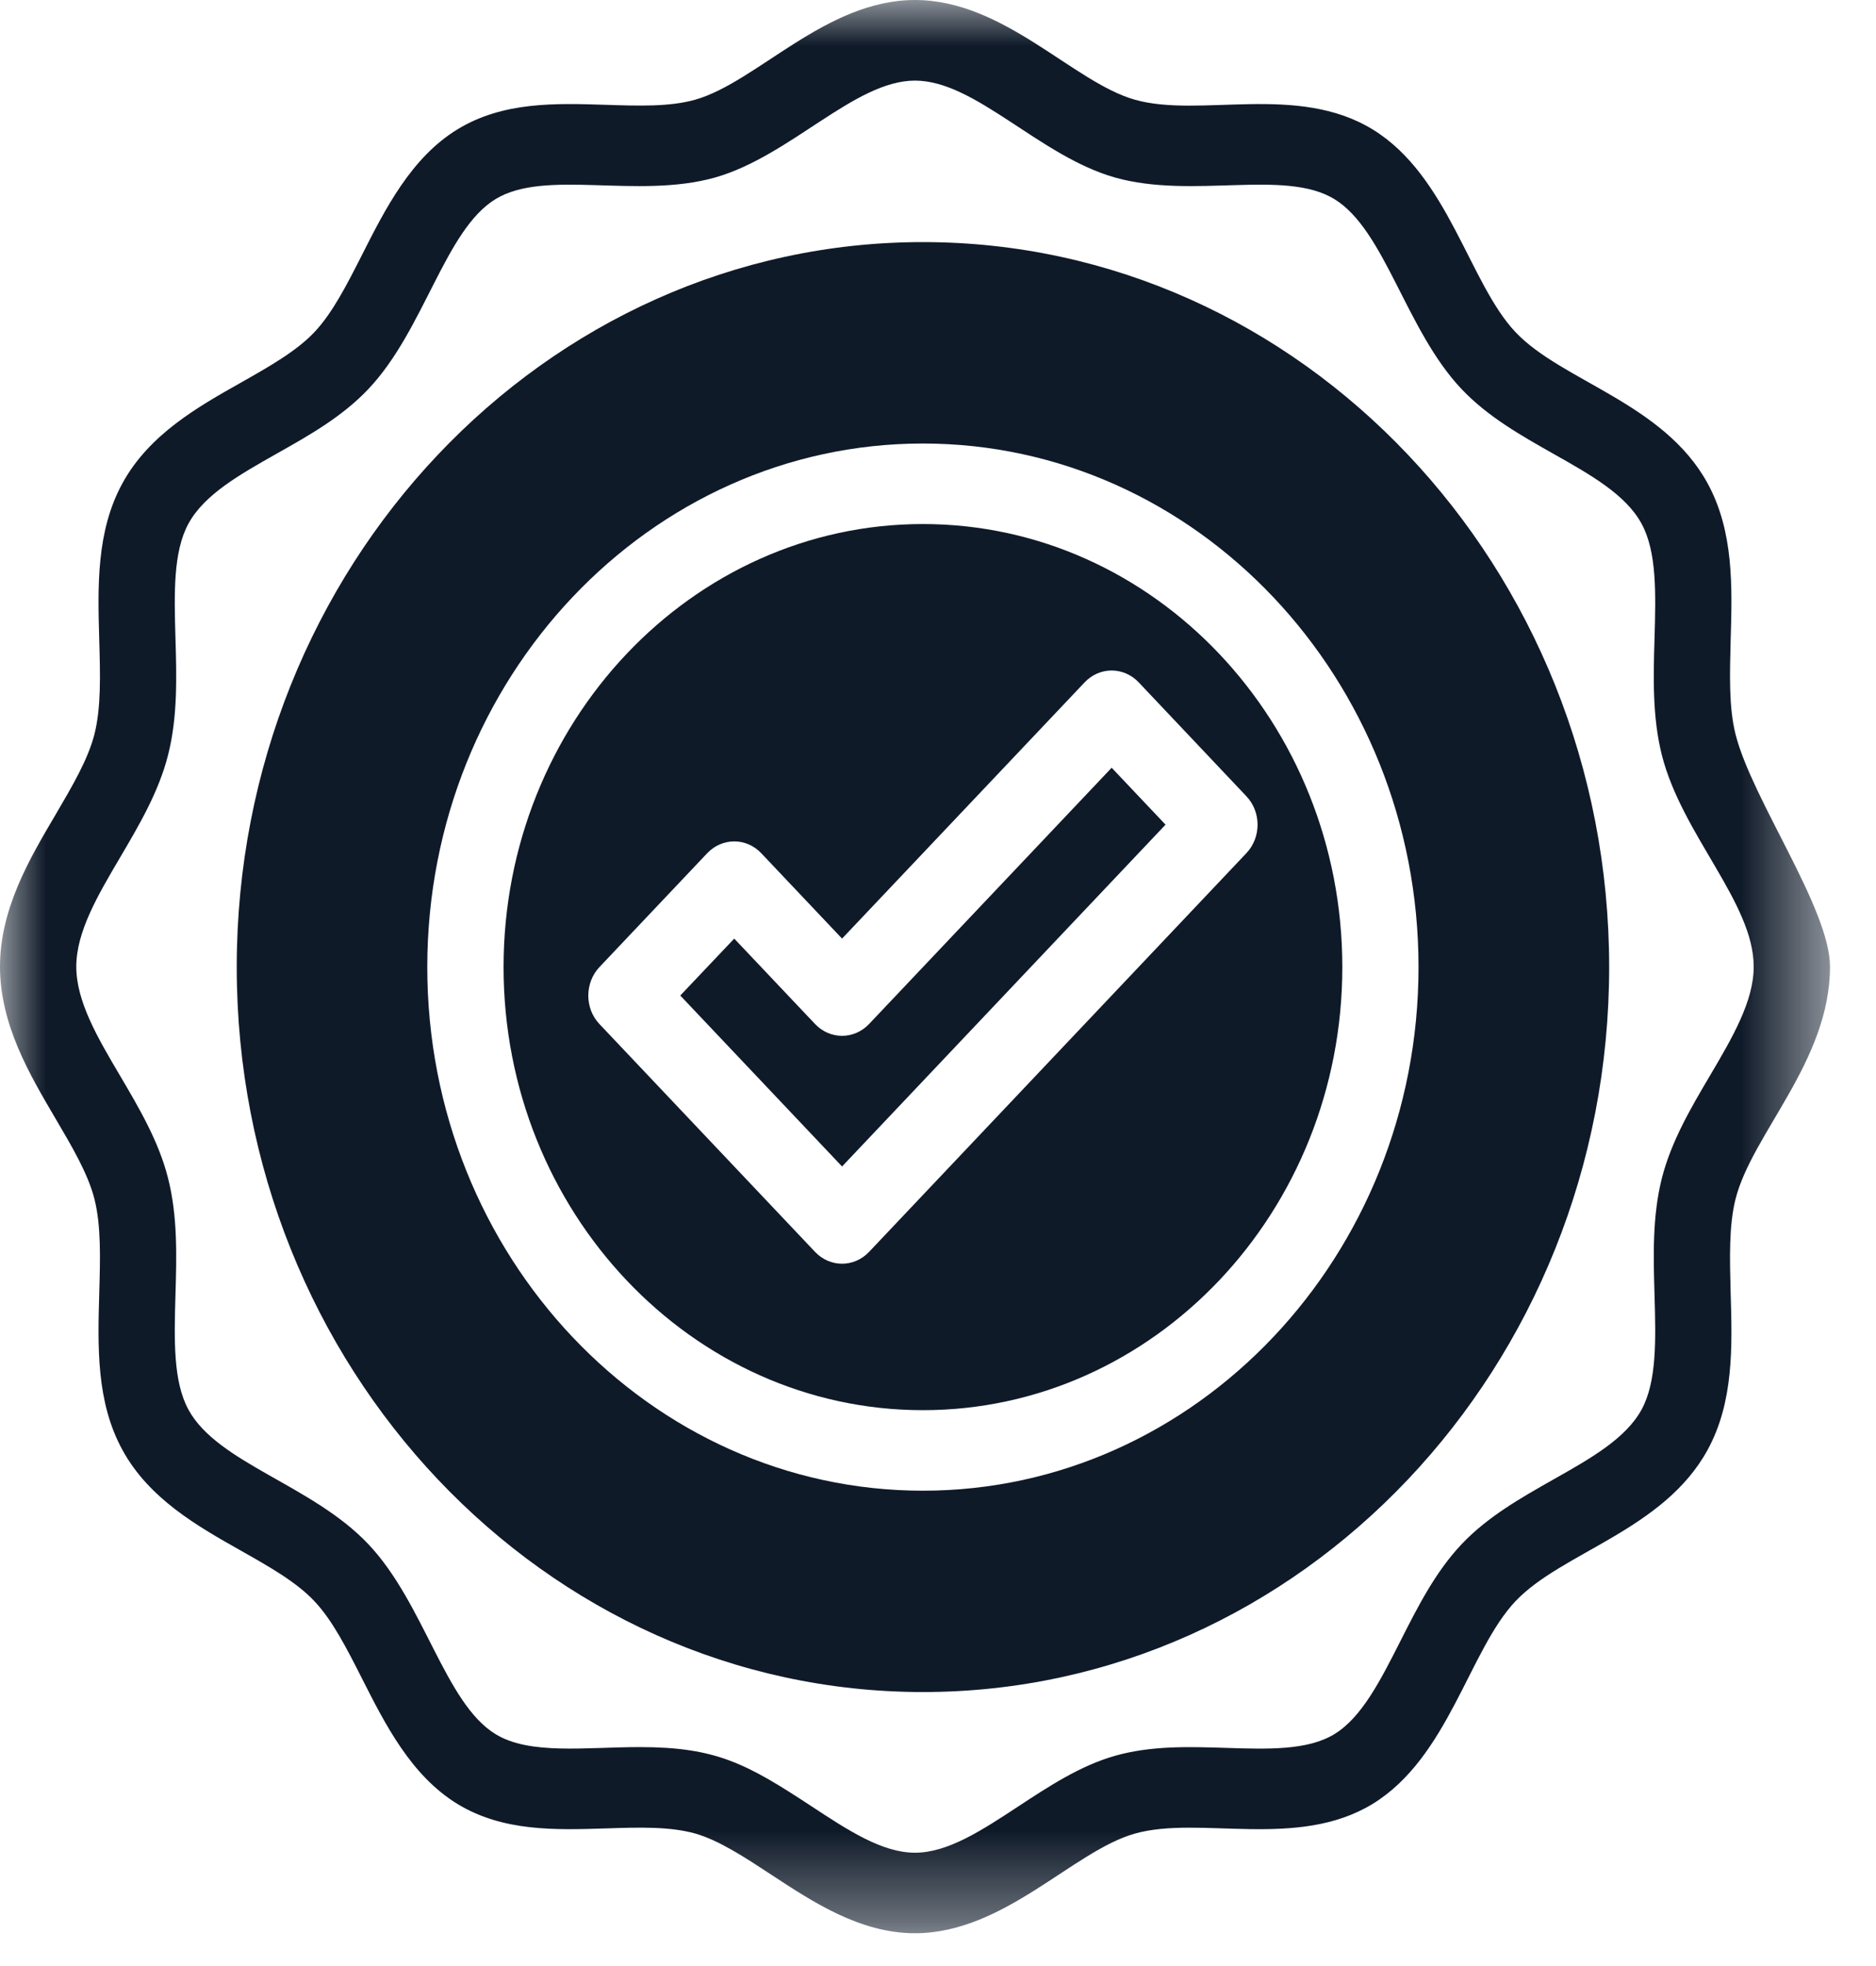 <svg width="21" height="22" viewBox="0 0 21 22" fill="none" xmlns="http://www.w3.org/2000/svg">
<path d="M9.728 11.459C9.561 11.635 9.291 11.635 9.124 11.459L8.219 10.503L7.615 11.14L9.426 13.053L13.047 9.228L12.444 8.591L9.728 11.459Z" fill="#0F1A29"/>
<path d="M10.331 5.864C7.743 5.864 5.637 8.088 5.637 10.822C5.637 13.556 7.743 15.78 10.331 15.78C12.92 15.78 15.026 13.556 15.026 10.822C15.026 8.088 12.92 5.864 10.331 5.864ZM13.952 9.547L9.728 14.009C9.561 14.185 9.291 14.185 9.124 14.009L6.71 11.459C6.544 11.284 6.544 10.998 6.71 10.822L7.917 9.547C8.084 9.372 8.354 9.371 8.521 9.547L9.426 10.503L12.142 7.635C12.309 7.459 12.579 7.459 12.746 7.635L13.952 8.91C14.119 9.086 14.119 9.371 13.952 9.547Z" fill="#0F1A29"/>
<path d="M10.331 2.709C6.095 2.709 2.65 6.349 2.65 10.822C2.65 15.295 6.095 18.934 10.331 18.934C14.567 18.934 18.013 15.295 18.013 10.822C18.013 6.349 14.567 2.709 10.331 2.709ZM10.331 16.681C7.272 16.681 4.783 14.052 4.783 10.822C4.783 7.591 7.272 4.963 10.331 4.963C13.39 4.963 15.879 7.591 15.879 10.822C15.879 14.052 13.39 16.681 10.331 16.681Z" fill="#0F1A29"/>
<mask id="mask0_113_2" style="mask-type:luminance" maskUnits="userSpaceOnUse" x="0" y="0" width="21" height="22">
<path d="M0 0H20.482V21.631H0V0Z" fill="white"/>
</mask>
<g mask="url(#mask0_113_2)">
<path d="M19.428 8.218C19.352 7.917 19.363 7.551 19.373 7.164C19.391 6.565 19.409 5.946 19.114 5.407C18.622 4.509 17.484 4.266 16.965 3.717C16.446 3.169 16.214 1.967 15.365 1.448C14.518 0.931 13.435 1.322 12.704 1.116C12.011 0.92 11.241 0 10.242 0C9.243 0 8.473 0.92 7.781 1.116C7.497 1.196 7.15 1.185 6.784 1.173C6.217 1.155 5.63 1.136 5.12 1.448C4.603 1.764 4.312 2.339 4.055 2.847C3.884 3.184 3.722 3.503 3.519 3.717C3.317 3.931 3.015 4.101 2.696 4.282C2.215 4.553 1.67 4.861 1.371 5.407C1.076 5.946 1.094 6.565 1.111 7.164C1.122 7.551 1.133 7.917 1.057 8.217C0.985 8.499 0.808 8.799 0.621 9.118C0.33 9.611 0 10.17 0 10.817C0 11.463 0.33 12.022 0.621 12.516C0.808 12.834 0.985 13.134 1.057 13.416C1.133 13.717 1.122 14.082 1.111 14.469C1.094 15.068 1.076 15.688 1.371 16.226C1.67 16.773 2.215 17.08 2.695 17.351C3.015 17.532 3.317 17.702 3.519 17.917C3.722 18.131 3.883 18.449 4.054 18.786C4.311 19.294 4.602 19.869 5.12 20.186C5.63 20.497 6.216 20.478 6.784 20.46C7.15 20.448 7.497 20.437 7.781 20.517C8.048 20.593 8.332 20.78 8.634 20.978C9.101 21.285 9.63 21.633 10.242 21.633C11.241 21.633 12.011 20.713 12.704 20.518C13.429 20.313 14.522 20.7 15.365 20.186C16.215 19.666 16.445 18.465 16.965 17.917C17.484 17.369 18.622 17.124 19.114 16.226C19.409 15.688 19.391 15.068 19.373 14.469C19.363 14.082 19.352 13.717 19.428 13.416C19.614 12.684 20.485 11.872 20.485 10.817C20.485 10.17 19.613 8.949 19.428 8.218ZM19.14 12.039C18.927 12.399 18.708 12.772 18.603 13.184C18.495 13.612 18.508 14.061 18.521 14.496C18.535 14.991 18.548 15.459 18.375 15.775C18.197 16.099 17.803 16.322 17.386 16.557C17.026 16.761 16.654 16.971 16.362 17.279C16.069 17.588 15.87 17.981 15.677 18.362C15.454 18.802 15.244 19.218 14.937 19.405C14.638 19.588 14.195 19.574 13.726 19.559C13.315 19.546 12.889 19.532 12.483 19.647C12.094 19.757 11.741 19.989 11.4 20.213C10.994 20.48 10.611 20.732 10.242 20.732C9.874 20.732 9.491 20.48 9.085 20.213C8.355 19.733 8.015 19.55 7.161 19.55C6.552 19.55 5.931 19.64 5.547 19.405C4.98 19.058 4.75 17.941 4.123 17.279C3.496 16.616 2.438 16.375 2.11 15.775C1.937 15.459 1.95 14.991 1.964 14.496C1.977 14.061 1.99 13.612 1.881 13.183C1.777 12.772 1.557 12.399 1.345 12.039C1.092 11.611 0.854 11.206 0.854 10.817C0.854 10.428 1.092 10.023 1.345 9.594C1.557 9.234 1.777 8.861 1.881 8.45C1.99 8.022 1.977 7.572 1.964 7.137C1.95 6.642 1.937 6.175 2.11 5.859C2.287 5.534 2.681 5.312 3.098 5.076C3.459 4.873 3.831 4.663 4.123 4.354C4.751 3.692 4.979 2.575 5.547 2.228C6.104 1.888 7.134 2.231 8.002 1.987C8.848 1.748 9.566 0.902 10.242 0.902C10.921 0.902 11.633 1.747 12.483 1.987C13.35 2.231 14.38 1.888 14.937 2.228C15.505 2.575 15.735 3.693 16.361 4.354C16.654 4.663 17.026 4.873 17.387 5.077C17.804 5.312 18.198 5.534 18.375 5.859C18.548 6.175 18.535 6.642 18.521 7.137C18.508 7.572 18.495 8.022 18.603 8.45C18.83 9.343 19.631 10.103 19.631 10.817C19.631 11.206 19.392 11.611 19.14 12.039Z" fill="#0F1A29"/>
</g>
</svg>
